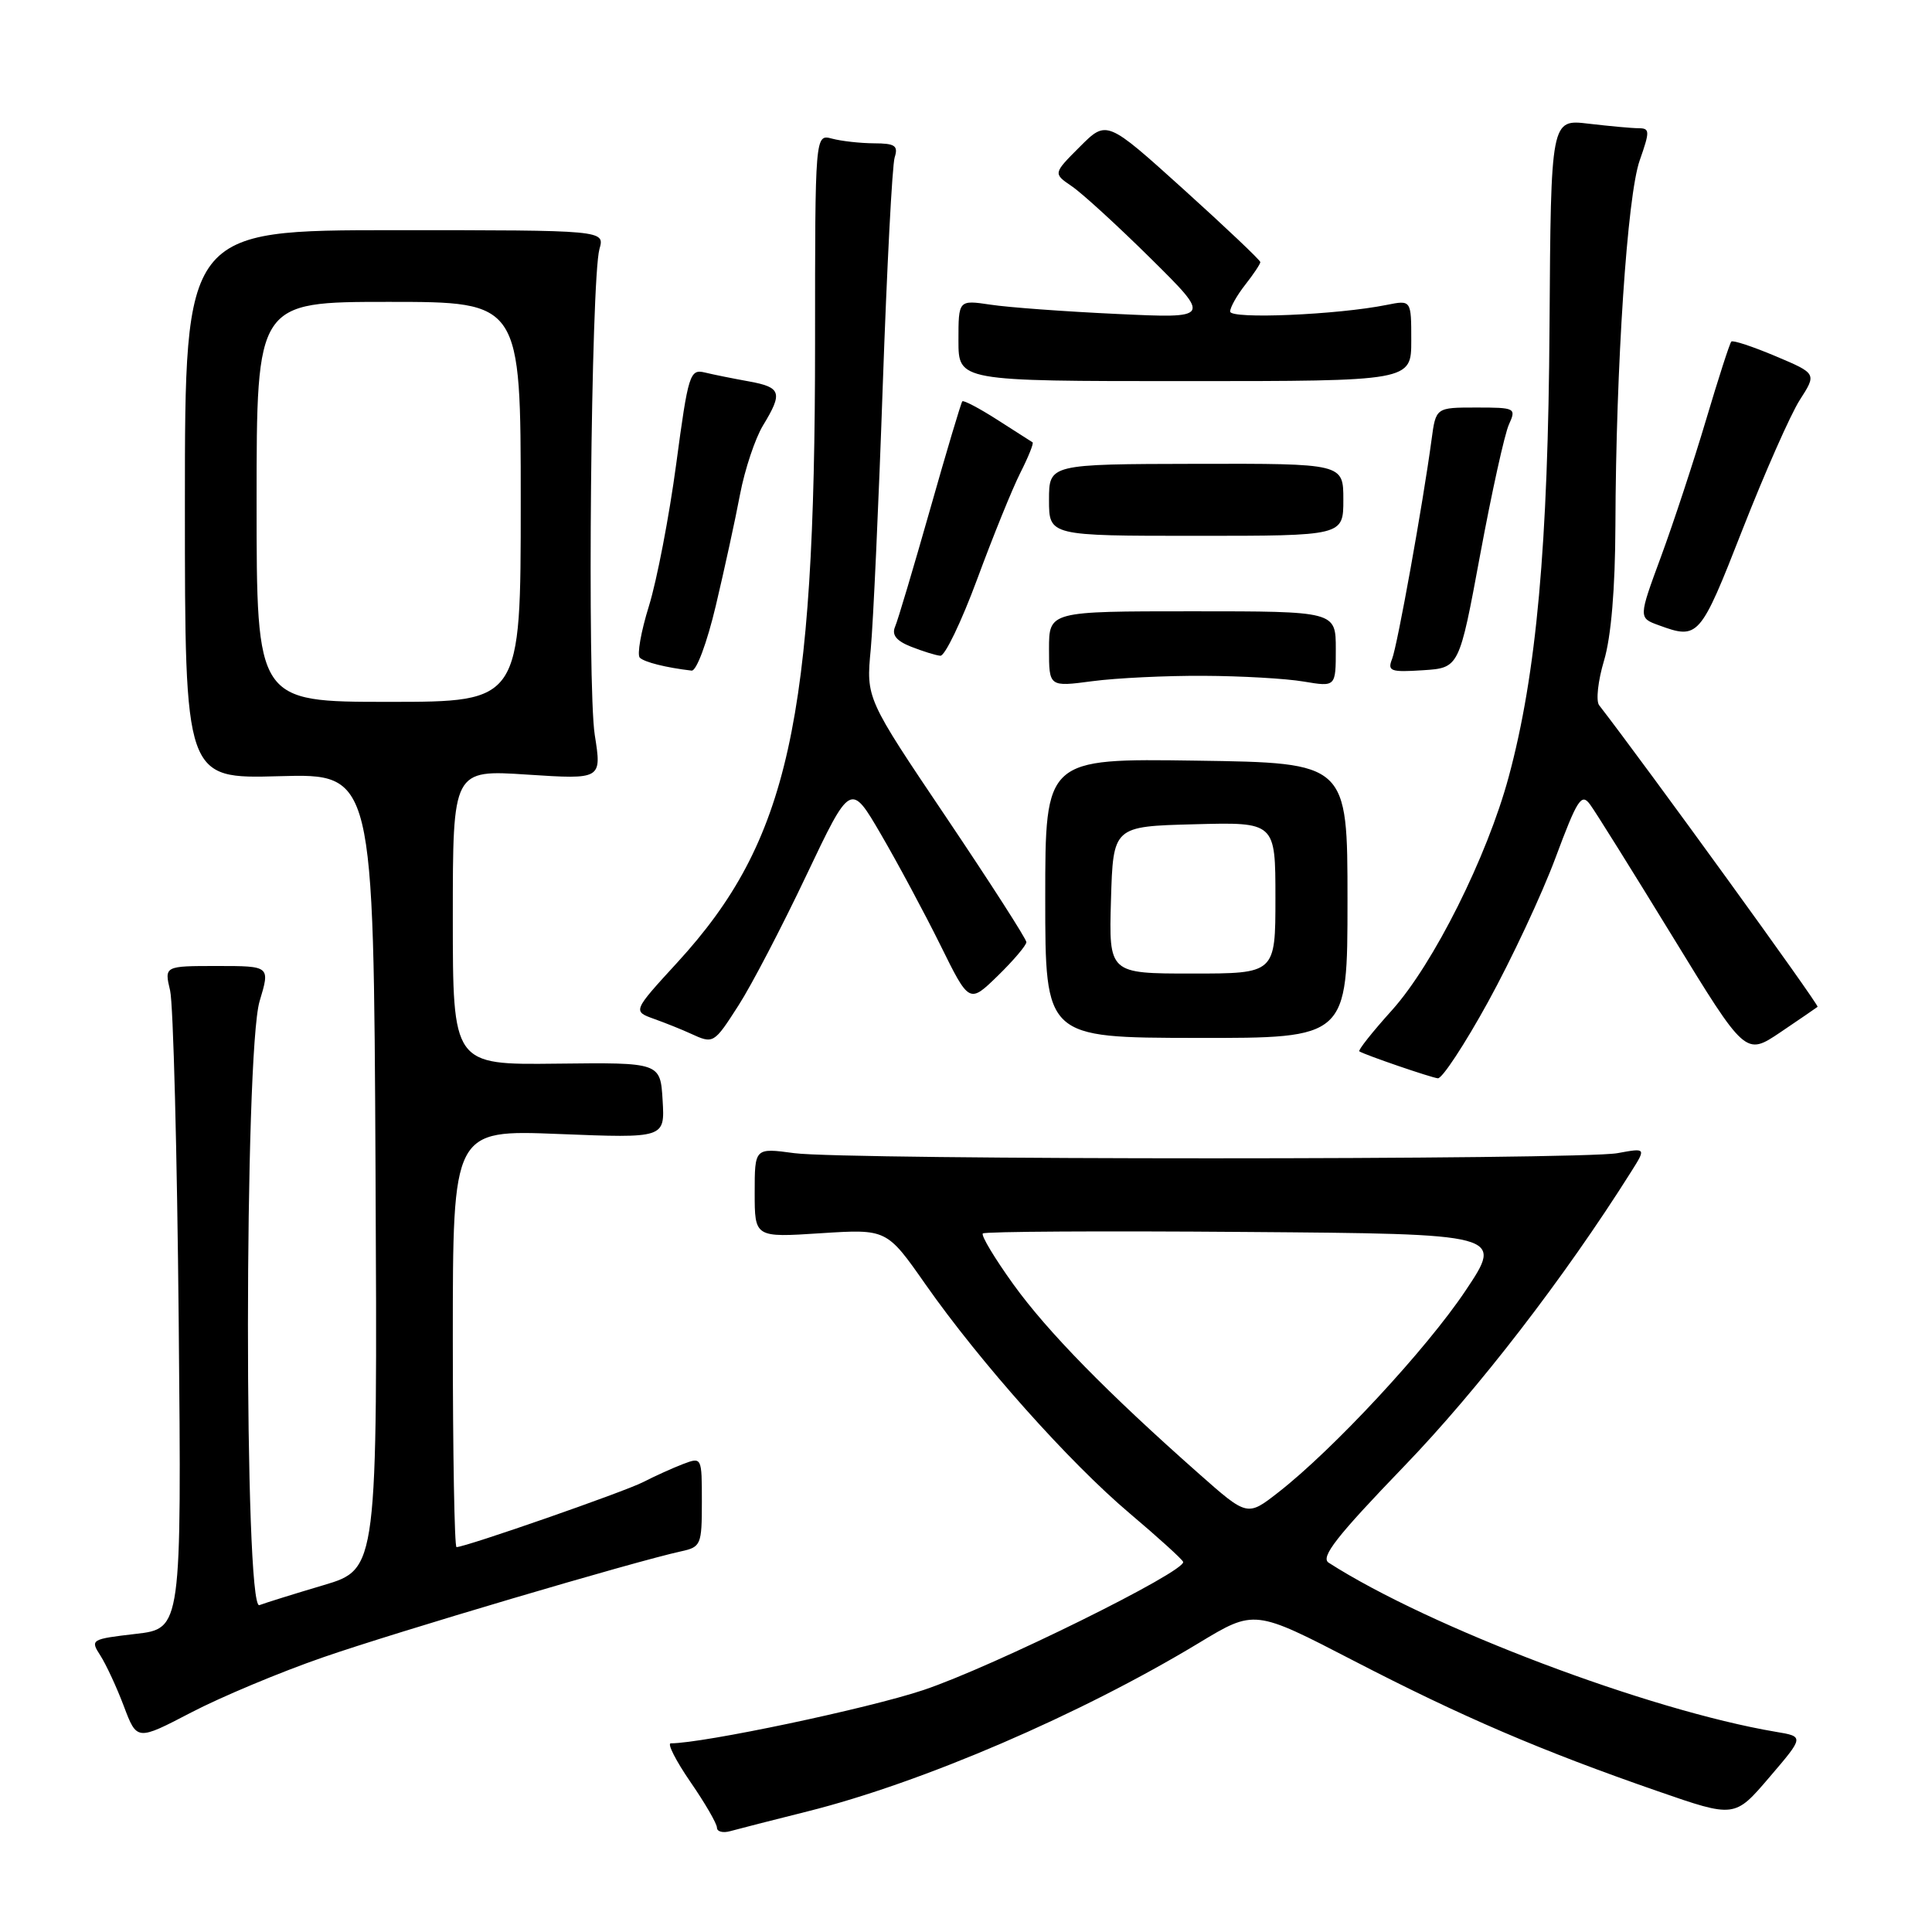 <?xml version="1.0" encoding="UTF-8" standalone="no"?>
<!DOCTYPE svg PUBLIC "-//W3C//DTD SVG 1.1//EN" "http://www.w3.org/Graphics/SVG/1.1/DTD/svg11.dtd" >
<svg xmlns="http://www.w3.org/2000/svg" xmlns:xlink="http://www.w3.org/1999/xlink" version="1.1" viewBox="0 0 256 256">
 <g >
 <path fill="currentColor"
d=" M 107.00 240.02 C 122.20 236.21 143.14 227.20 158.86 217.70 C 166.22 213.25 166.22 213.25 179.36 220.05 C 193.78 227.51 204.17 231.97 219.68 237.35 C 229.86 240.88 229.86 240.88 234.46 235.49 C 239.07 230.10 239.07 230.10 235.28 229.47 C 218.47 226.63 189.45 215.66 176.06 207.07 C 174.93 206.35 177.10 203.58 186.06 194.28 C 195.84 184.14 207.30 169.28 216.11 155.30 C 218.13 152.10 218.13 152.10 214.32 152.80 C 209.32 153.71 112.07 153.71 105.25 152.80 C 100.00 152.09 100.00 152.09 100.00 158.04 C 100.00 163.98 100.00 163.98 108.75 163.41 C 117.50 162.85 117.50 162.85 122.63 170.18 C 129.87 180.51 141.68 193.76 149.68 200.52 C 153.43 203.69 156.62 206.58 156.77 206.95 C 157.26 208.17 131.61 220.84 122.36 223.94 C 115.04 226.39 93.17 231.00 88.88 231.00 C 88.38 231.00 89.55 233.30 91.48 236.11 C 93.42 238.92 95.00 241.65 95.00 242.18 C 95.00 242.70 95.79 242.91 96.75 242.64 C 97.71 242.37 102.33 241.19 107.00 240.02 Z  M 42.82 219.60 C 52.41 216.27 84.01 206.92 90.25 205.56 C 92.88 204.99 93.00 204.69 93.00 199.01 C 93.00 193.06 93.00 193.05 90.49 194.00 C 89.11 194.53 86.75 195.60 85.23 196.38 C 82.76 197.66 61.68 205.00 60.49 205.00 C 60.22 205.00 60.00 192.56 60.00 177.35 C 60.00 149.70 60.00 149.70 74.05 150.26 C 88.10 150.82 88.10 150.82 87.80 145.80 C 87.50 140.78 87.50 140.78 73.75 140.94 C 60.00 141.10 60.00 141.10 60.00 121.54 C 60.00 101.99 60.00 101.99 69.87 102.64 C 79.74 103.28 79.74 103.28 78.81 97.39 C 77.79 90.92 78.31 37.00 79.43 33.00 C 80.14 30.50 80.14 30.50 52.32 30.50 C 24.50 30.50 24.50 30.50 24.50 66.85 C 24.50 103.20 24.50 103.20 37.00 102.85 C 49.50 102.50 49.50 102.50 49.76 155.21 C 50.02 207.91 50.02 207.91 42.88 210.04 C 38.96 211.20 35.13 212.40 34.37 212.69 C 32.33 213.47 32.36 139.45 34.40 132.66 C 35.80 128.00 35.80 128.00 28.79 128.00 C 21.77 128.00 21.77 128.00 22.54 131.25 C 22.96 133.04 23.47 152.79 23.68 175.15 C 24.06 215.80 24.06 215.80 17.98 216.50 C 12.06 217.19 11.94 217.26 13.29 219.35 C 14.05 220.53 15.46 223.56 16.41 226.08 C 18.14 230.66 18.14 230.66 25.32 226.92 C 29.27 224.86 37.14 221.56 42.82 219.60 Z  M 197.18 132.75 C 200.28 127.11 204.30 118.53 206.11 113.67 C 209.02 105.86 209.56 105.04 210.70 106.61 C 211.42 107.58 216.34 115.47 221.65 124.14 C 231.29 139.89 231.29 139.89 235.90 136.79 C 238.43 135.08 240.65 133.56 240.84 133.41 C 241.10 133.21 218.16 101.55 211.89 93.44 C 211.45 92.86 211.74 90.21 212.54 87.54 C 213.48 84.39 214.02 78.06 214.05 69.59 C 214.12 48.48 215.62 25.91 217.27 21.25 C 218.63 17.37 218.62 17.00 217.13 16.99 C 216.23 16.99 213.25 16.71 210.50 16.39 C 205.50 15.79 205.50 15.79 205.32 43.15 C 205.14 72.28 203.59 89.33 199.91 102.94 C 197.05 113.54 189.94 127.73 184.45 133.85 C 181.86 136.72 179.91 139.18 180.12 139.31 C 180.91 139.80 189.54 142.76 190.52 142.88 C 191.08 142.95 194.08 138.39 197.18 132.75 Z  M 97.87 133.20 C 99.57 130.56 103.60 122.83 106.83 116.02 C 112.71 103.65 112.71 103.65 116.74 110.57 C 118.96 114.38 122.50 120.98 124.61 125.24 C 128.43 132.98 128.43 132.98 132.22 129.29 C 134.30 127.26 136.00 125.25 136.00 124.84 C 136.00 124.42 131.22 116.98 125.38 108.30 C 114.76 92.53 114.76 92.53 115.38 86.01 C 115.71 82.43 116.43 66.72 116.97 51.10 C 117.52 35.48 118.22 21.87 118.55 20.85 C 119.04 19.30 118.59 19.00 115.82 18.99 C 113.99 18.98 111.49 18.70 110.25 18.37 C 108.00 17.77 108.00 17.77 108.00 45.42 C 108.00 95.61 104.48 111.46 89.77 127.51 C 83.83 133.99 83.83 133.99 86.67 135.01 C 88.23 135.57 90.40 136.44 91.50 136.95 C 94.55 138.35 94.58 138.33 97.87 133.20 Z  M 178.55 119.32 C 178.55 101.08 178.55 101.08 158.53 100.79 C 138.50 100.50 138.50 100.50 138.50 119.00 C 138.50 137.50 138.50 137.50 158.53 137.53 C 178.55 137.56 178.55 137.56 178.55 119.32 Z  M 159.50 89.55 C 164.45 89.57 170.41 89.91 172.75 90.31 C 177.00 91.02 177.00 91.02 177.00 86.01 C 177.00 81.00 177.00 81.00 158.00 81.00 C 139.00 81.00 139.00 81.00 139.00 86.01 C 139.00 91.02 139.00 91.02 144.75 90.26 C 147.91 89.84 154.55 89.52 159.50 89.55 Z  M 94.85 80.25 C 95.99 75.44 97.44 68.80 98.06 65.50 C 98.69 62.20 100.06 58.10 101.10 56.38 C 103.75 52.03 103.52 51.32 99.25 50.54 C 97.19 50.17 94.55 49.64 93.40 49.36 C 91.41 48.88 91.20 49.54 89.60 61.49 C 88.67 68.44 87.04 76.90 85.99 80.29 C 84.93 83.69 84.39 86.77 84.78 87.15 C 85.42 87.75 88.23 88.46 91.64 88.86 C 92.28 88.94 93.68 85.18 94.85 80.25 Z  M 196.13 73.50 C 197.66 65.25 199.37 57.49 199.94 56.25 C 200.93 54.07 200.79 54.00 195.61 54.00 C 190.26 54.00 190.26 54.00 189.69 58.25 C 188.54 66.80 185.16 85.55 184.46 87.31 C 183.82 88.93 184.25 89.09 188.55 88.81 C 193.35 88.50 193.35 88.50 196.13 73.50 Z  M 129.48 76.75 C 131.56 71.11 134.13 64.77 135.20 62.65 C 136.27 60.54 137.00 58.72 136.82 58.61 C 136.64 58.50 134.55 57.16 132.16 55.63 C 129.77 54.10 127.68 53.00 127.51 53.18 C 127.35 53.35 125.42 59.80 123.24 67.50 C 121.05 75.20 118.97 82.20 118.60 83.05 C 118.14 84.13 118.77 84.92 120.72 85.69 C 122.25 86.29 123.99 86.84 124.60 86.89 C 125.20 86.95 127.39 82.39 129.48 76.75 Z  M 230.87 70.22 C 233.83 62.67 237.25 54.92 238.48 53.00 C 240.73 49.50 240.73 49.50 235.26 47.19 C 232.25 45.92 229.62 45.05 229.41 45.26 C 229.20 45.47 227.70 50.12 226.07 55.60 C 224.44 61.08 221.76 69.23 220.11 73.71 C 217.10 81.87 217.10 81.87 219.80 82.85 C 225.05 84.77 225.27 84.52 230.87 70.22 Z  M 178.00 66.21 C 178.00 61.42 178.00 61.42 158.50 61.46 C 139.00 61.50 139.00 61.50 139.00 66.25 C 139.00 71.00 139.00 71.00 158.50 71.00 C 178.00 71.00 178.00 71.00 178.00 66.21 Z  M 187.00 45.12 C 187.00 39.75 187.00 39.75 183.75 40.40 C 177.20 41.72 163.00 42.32 163.00 41.28 C 163.00 40.73 163.90 39.13 165.00 37.73 C 166.10 36.33 167.00 34.98 167.00 34.73 C 167.00 34.48 162.42 30.14 156.82 25.08 C 146.64 15.89 146.64 15.89 143.09 19.44 C 139.54 22.99 139.54 22.99 142.02 24.68 C 143.38 25.60 148.10 29.92 152.50 34.27 C 160.50 42.19 160.50 42.19 148.00 41.60 C 141.12 41.28 133.59 40.73 131.25 40.37 C 127.00 39.74 127.00 39.74 127.00 45.12 C 127.00 50.50 127.00 50.50 157.00 50.50 C 187.00 50.50 187.00 50.50 187.00 45.12 Z  M 158.89 195.30 C 146.74 184.56 138.81 176.47 134.29 170.20 C 131.80 166.74 129.97 163.70 130.23 163.44 C 130.48 163.18 146.11 163.09 164.96 163.24 C 199.22 163.50 199.22 163.50 194.19 171.02 C 189.02 178.76 176.67 192.06 169.39 197.74 C 165.28 200.95 165.28 200.95 158.89 195.30 Z  M 34.00 66.50 C 34.00 40.00 34.00 40.00 51.50 40.00 C 69.00 40.00 69.00 40.00 69.00 66.50 C 69.00 93.00 69.00 93.00 51.50 93.00 C 34.00 93.00 34.00 93.00 34.00 66.50 Z  M 147.21 119.25 C 147.50 109.50 147.50 109.50 158.25 109.22 C 169.00 108.93 169.00 108.93 169.00 118.97 C 169.00 129.00 169.00 129.00 157.96 129.00 C 146.93 129.00 146.93 129.00 147.21 119.25 Z "/>
</g>
</svg>